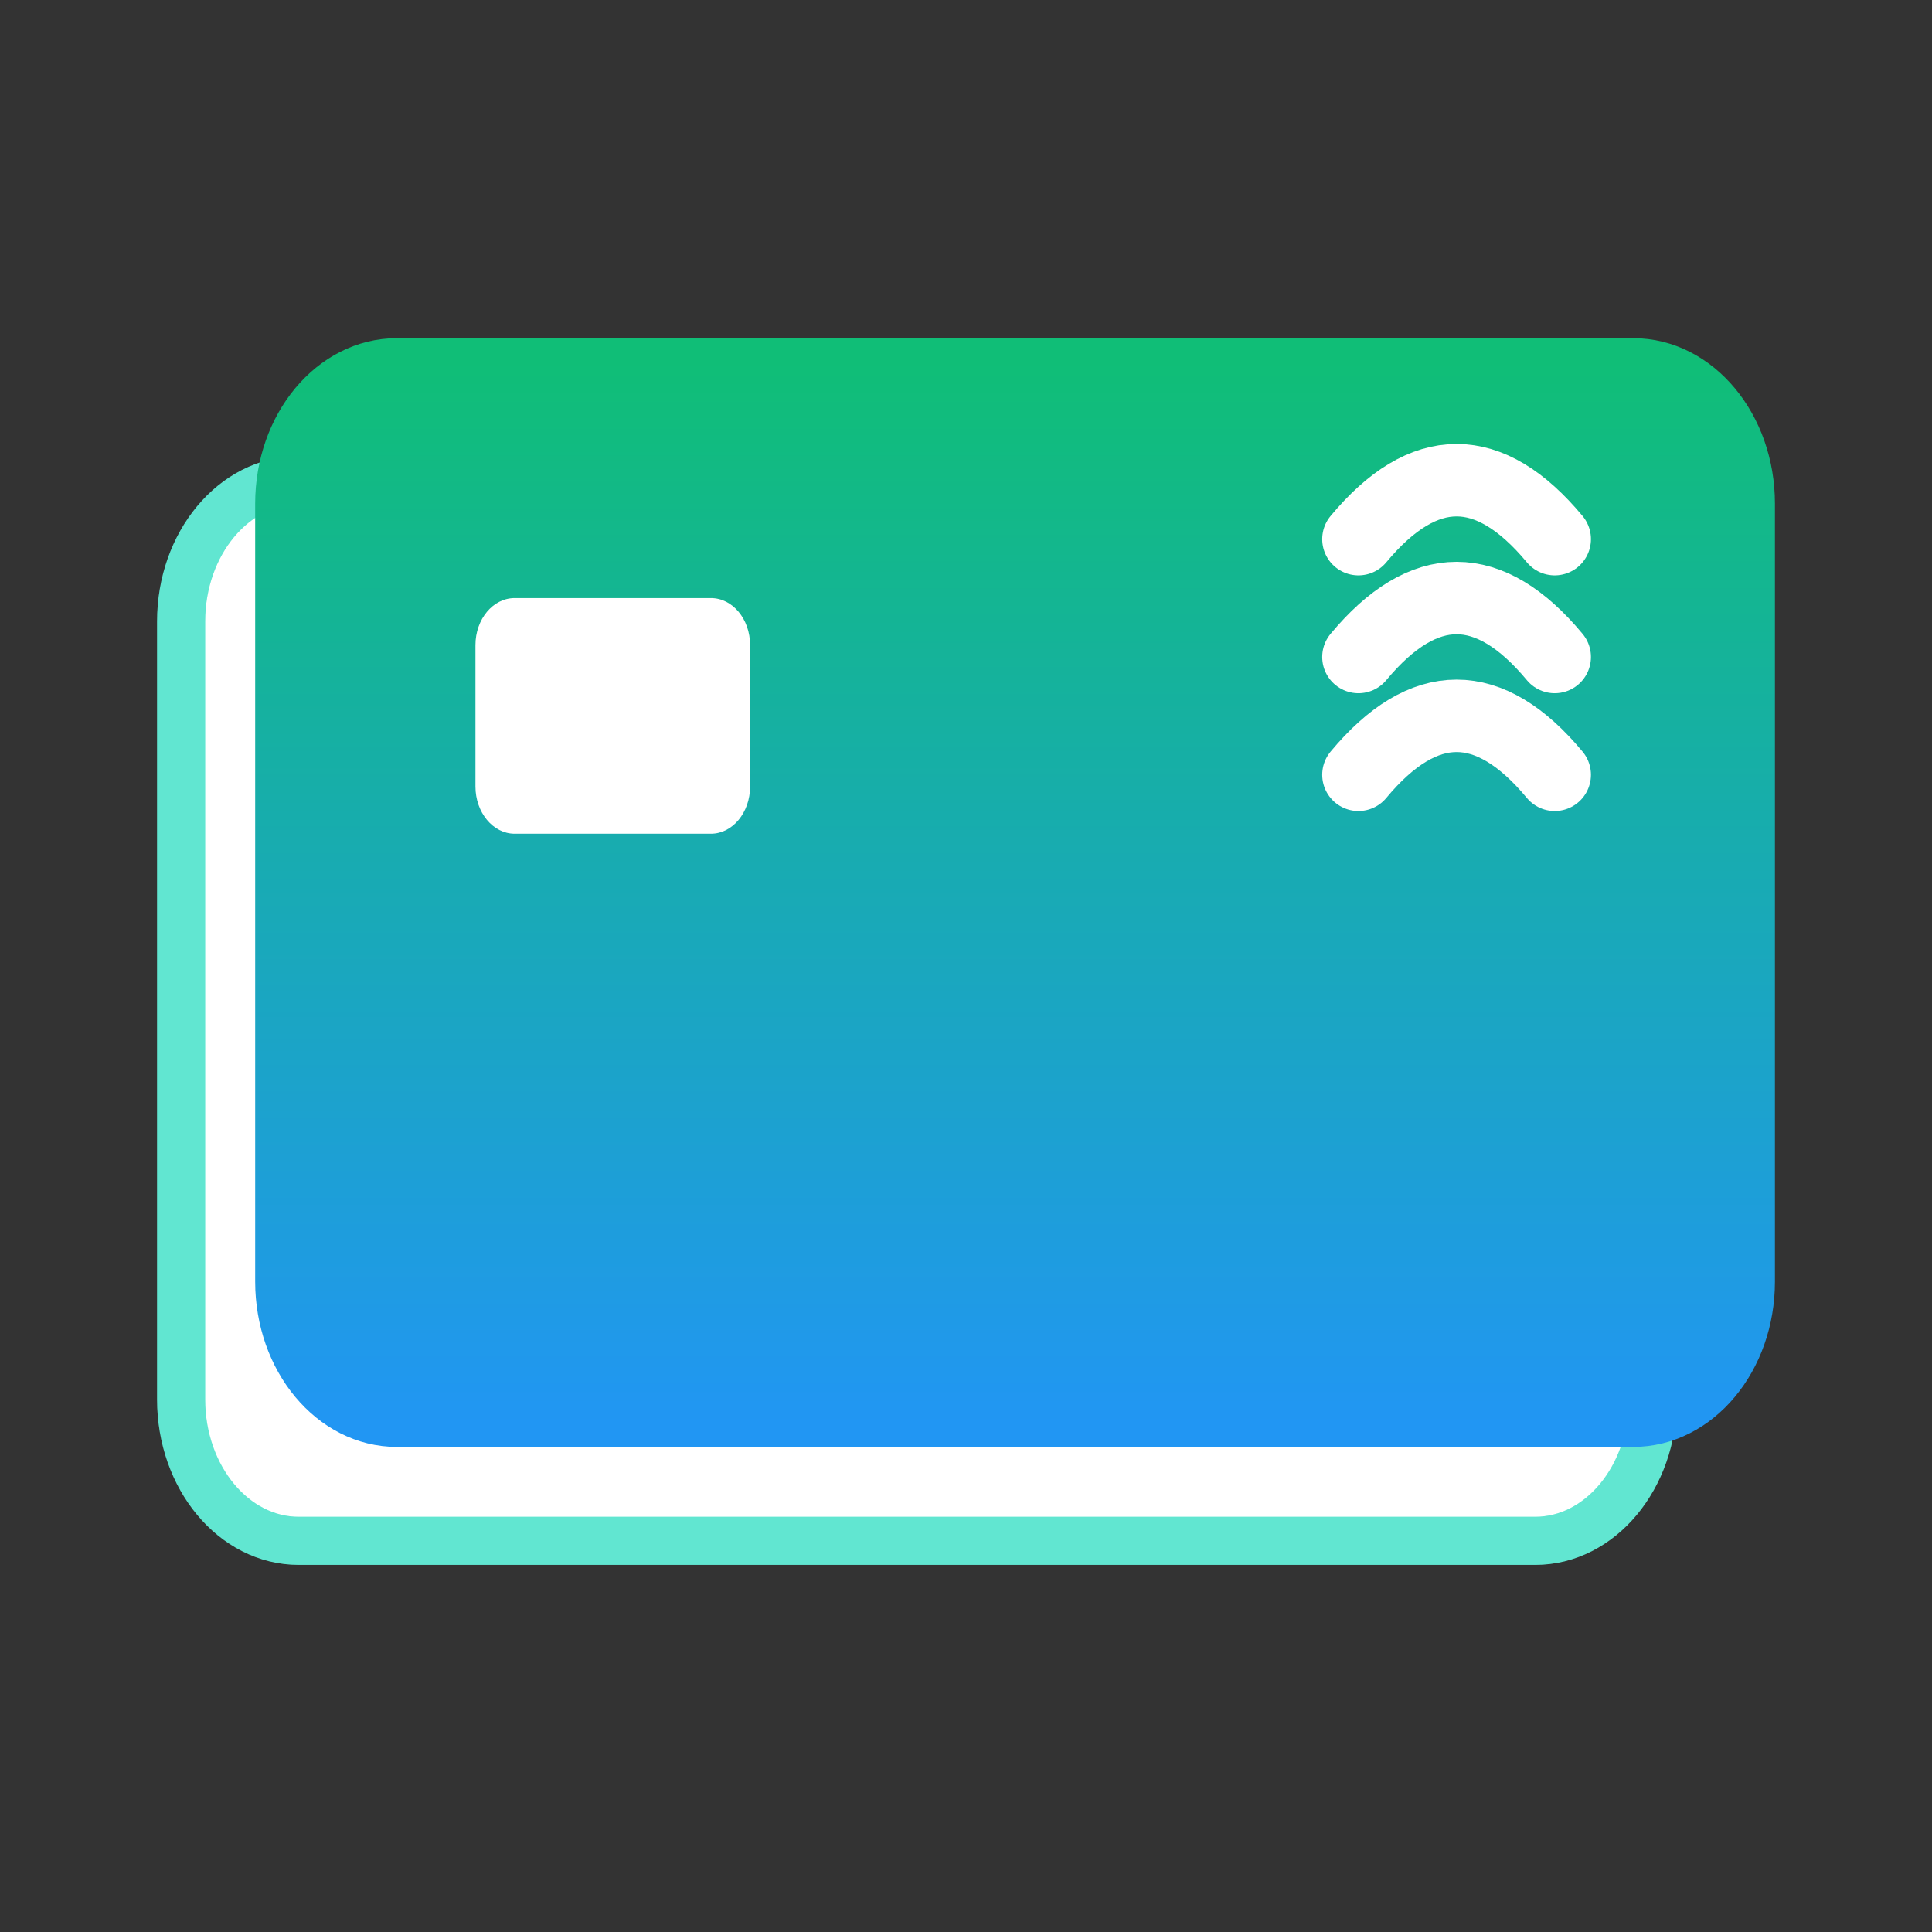 <svg width="32" height="32" viewBox="0 0 32 32" fill="none" xmlns="http://www.w3.org/2000/svg">
<rect x="0" y="0" width="32" height="32" fill="#333333" stroke="none"/>
<path d="M25.427 7.954H4.949C3.873 7.954 3 9.003 3 10.294V23.178C3 24.472 3.873 25.521 4.949 25.521H25.427C26.503 25.521 27.376 24.472 27.376 23.178V10.294C27.376 9.003 26.503 7.954 25.427 7.954Z" fill="white" stroke="#3AE0C5" stroke-width="0.797"/>
<path d="M25.427 7.954H4.949C3.873 7.954 3 9.003 3 10.294V23.178C3 24.472 3.873 25.521 4.949 25.521H25.427C26.503 25.521 27.376 24.472 27.376 23.178V10.294C27.376 9.003 26.503 7.954 25.427 7.954Z" stroke="white" stroke-opacity="0.2" stroke-width="0.797"/>
<path d="M27.051 6H6.573C5.497 6 4.625 7.049 4.625 8.342V21.227C4.625 22.518 5.497 23.567 6.573 23.567H27.051C28.127 23.567 29 22.518 29 21.227V8.342C29 7.049 28.127 6 27.051 6Z" fill="url(#paint0_linear_2871_4884)" stroke="url(#paint1_linear_2871_4884)" stroke-width="0.797"/>
<path d="M11.775 9.906H8.524C8.166 9.906 7.875 10.254 7.875 10.685V13.027C7.875 13.458 8.166 13.809 8.524 13.809H11.775C12.134 13.809 12.424 13.458 12.424 13.027V10.685C12.424 10.254 12.134 9.906 11.775 9.906Z" fill="white"/>
<path d="M25.751 8.93C24.668 7.628 23.584 7.628 22.5 8.93" stroke="white" stroke-width="1.2" stroke-linecap="round"/>
<path d="M25.751 10.882C24.668 9.58 23.584 9.58 22.5 10.882" stroke="white" stroke-width="1.2" stroke-linecap="round"/>
<path d="M25.751 12.833C24.668 11.531 23.584 11.531 22.5 12.833" stroke="white" stroke-width="1.2" stroke-linecap="round"/>
<defs>
<linearGradient id="paint0_linear_2871_4884" x1="16.813" y1="6.001" x2="16.813" y2="23.568" gradientUnits="userSpaceOnUse">
<stop stop-color="#10BE77"/>
<stop offset="1" stop-color="#2196F3"/>
</linearGradient>
<linearGradient id="paint1_linear_2871_4884" x1="16.813" y1="6.001" x2="16.813" y2="23.568" gradientUnits="userSpaceOnUse">
<stop stop-color="#10BE77"/>
<stop offset="1" stop-color="#2196F3"/>
</linearGradient>
</defs>
</svg>
